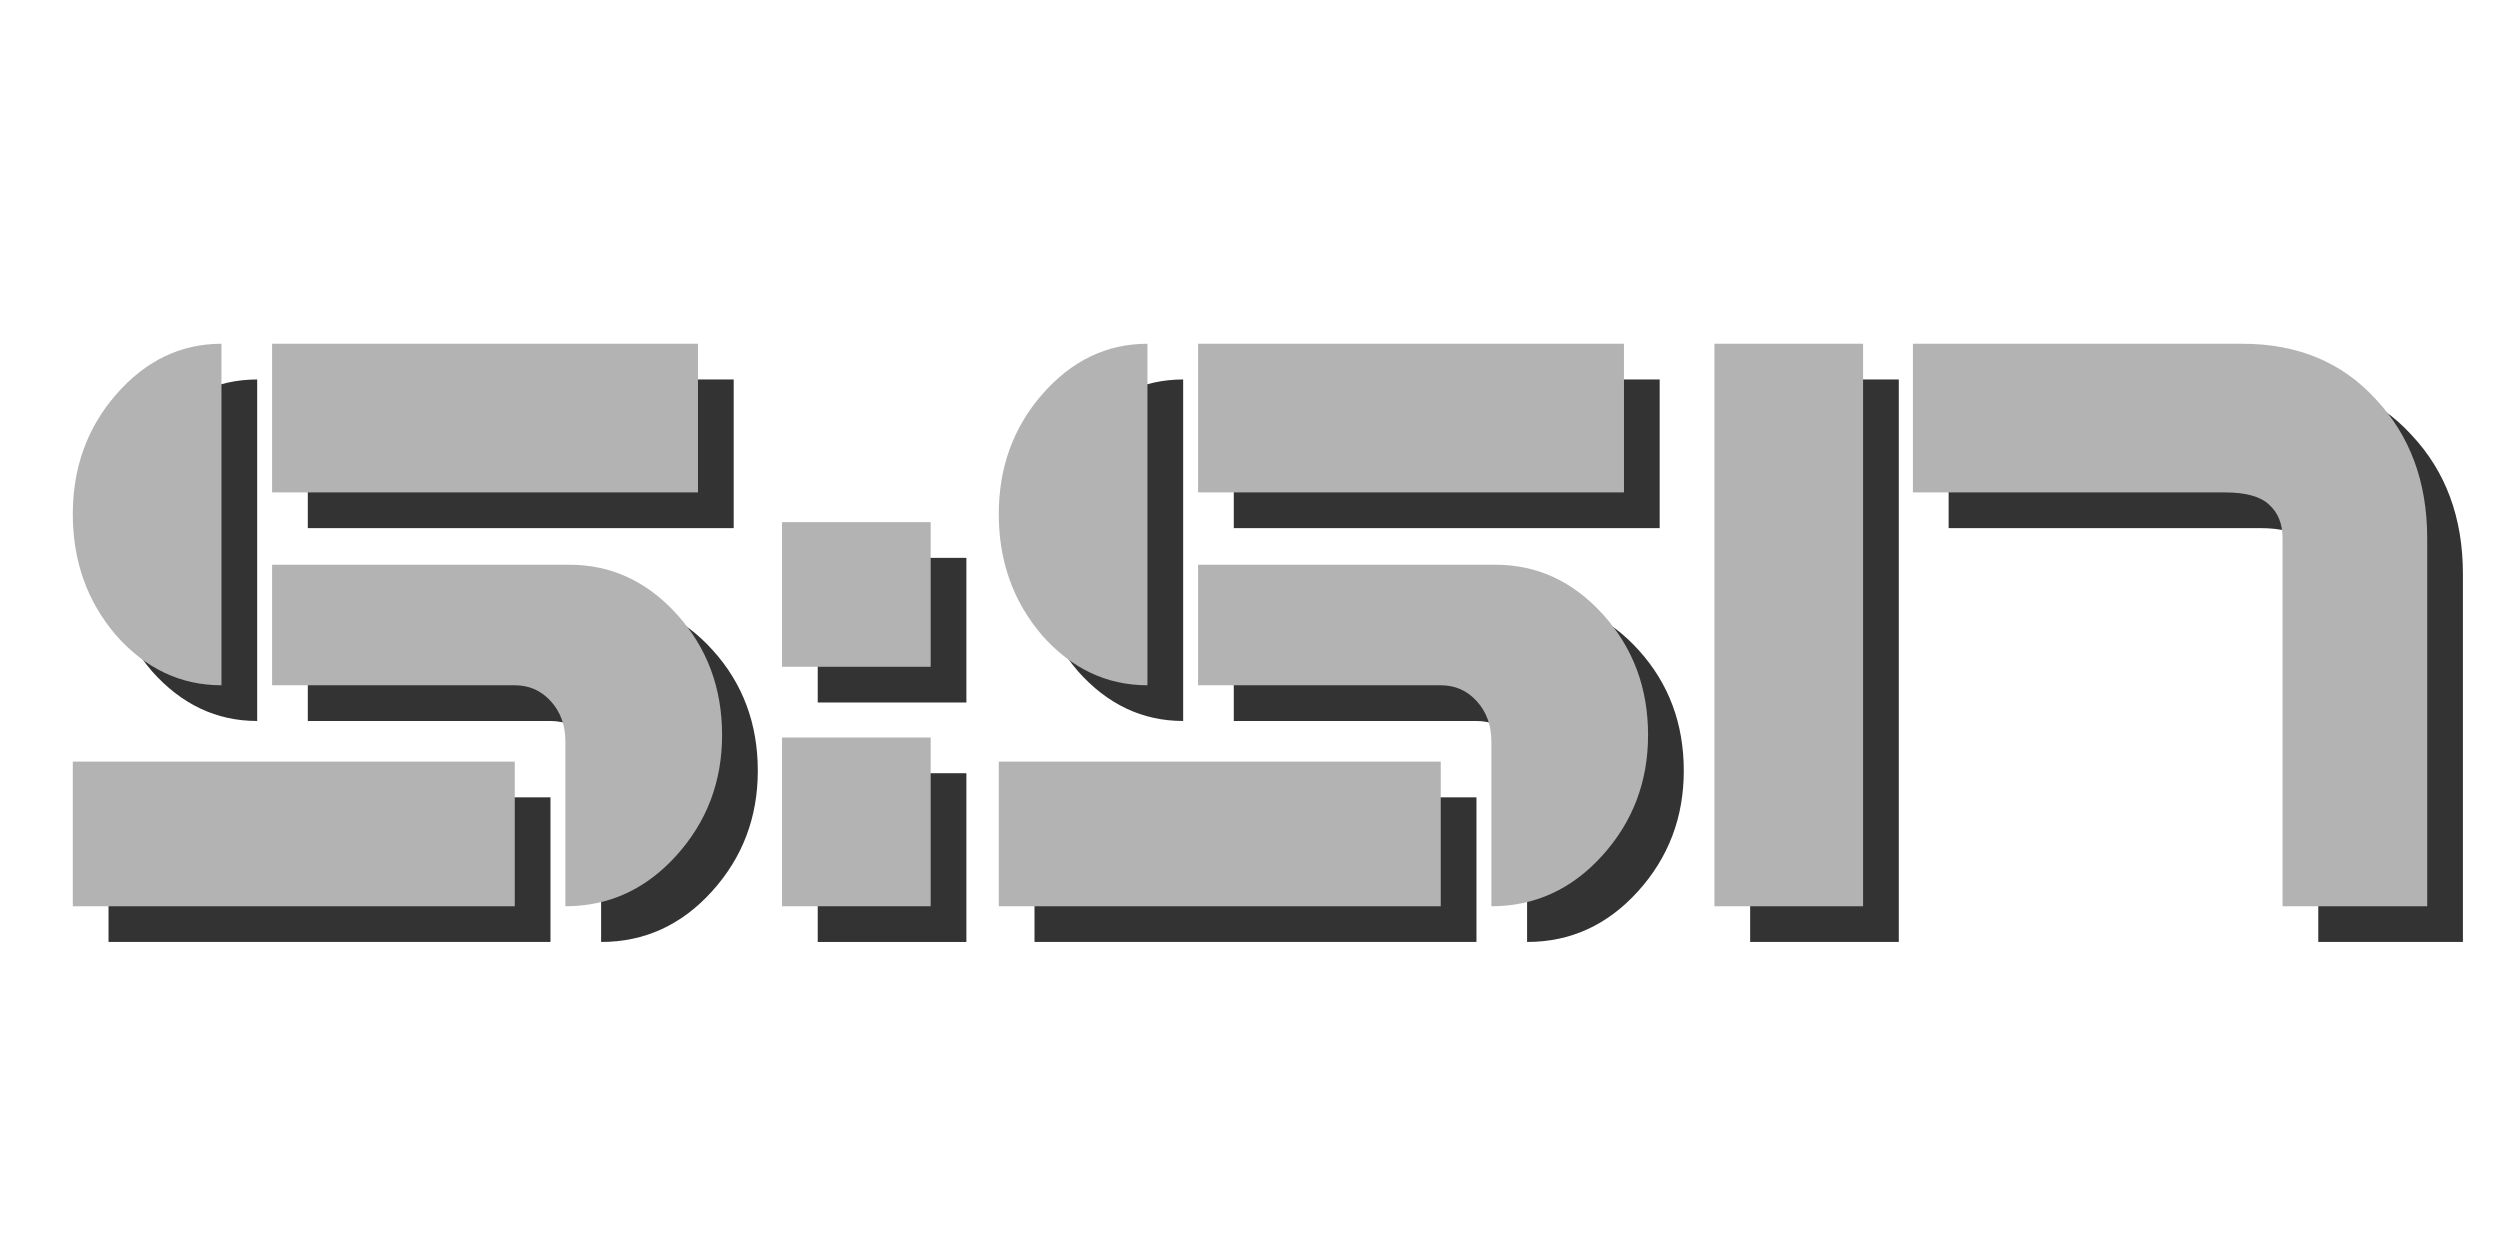 <?xml version="1.0" encoding="UTF-8" standalone="no"?>
<!-- Created with Inkscape (http://www.inkscape.org/) -->

<svg
   xmlns:dc="http://purl.org/dc/elements/1.1/"
   xmlns:cc="http://creativecommons.org/ns#"
   xmlns:rdf="http://www.w3.org/1999/02/22-rdf-syntax-ns#"
   xmlns:svg="http://www.w3.org/2000/svg"
   xmlns="http://www.w3.org/2000/svg"
   xmlns:sodipodi="http://sodipodi.sourceforge.net/DTD/sodipodi-0.dtd"
   xmlns:inkscape="http://www.inkscape.org/namespaces/inkscape"
   width="140"
   height="70"
   viewBox="0 0 140 70"
   id="svg2"
   version="1.1"
   inkscape:version="0.91 r13725"
   sodipodi:docname="logo.svg">
  <defs
     id="defs4">
    <filter
       style="color-interpolation-filters:sRGB;"
       inkscape:label="Blur"
       id="filter4185">
      <feGaussianBlur
         stdDeviation="1 1"
         result="blur"
         id="feGaussianBlur4187" />
    </filter>
  </defs>
  <sodipodi:namedview
     id="base"
     pagecolor="#ffffff"
     bordercolor="#666666"
     borderopacity="1.0"
     inkscape:pageopacity="0.0"
     inkscape:pageshadow="2"
     inkscape:zoom="4.5052803"
     inkscape:cx="74.523848"
     inkscape:cy="27.096696"
     inkscape:document-units="px"
     inkscape:current-layer="layer2"
     showgrid="false"
     units="px"
     inkscape:window-width="1366"
     inkscape:window-height="708"
     inkscape:window-x="0"
     inkscape:window-y="31"
     inkscape:window-maximized="1" />
  <g
     inkscape:groupmode="layer"
     id="layer2"
     inkscape:label="sombra"
     sodipodi:insensitive="true">
    <g
       style="font-style:normal;font-weight:normal;font-size:45px;line-height:125%;font-family:sans-serif;letter-spacing:0px;word-spacing:0px;fill:#333333;fill-opacity:1;stroke:none;stroke-width:1px;stroke-linecap:butt;stroke-linejoin:miter;stroke-opacity:1;filter:url(#filter4185)"
       id="text4136-4">
      <path
         d="m 6.077,52.75 0,-8.1 24.75,0 0,8.1 -24.75,0 z m 11.16,-12.375 0,-6.75 16.65,0 q 3.51,0 6.03,2.79 2.52,2.79 2.52,6.75 0,3.915 -2.565,6.75 -2.565,2.835 -6.21,2.835 l 0,-9.225 q 0,-1.35 -0.81,-2.25 -0.81,-0.9 -2.025,-0.9 l -13.59,0 z m 0,-19.125 23.85,0 0,8.325 -23.85,0 0,-8.325 z m -2.835,0 0,19.125 q -3.42,0 -5.895,-2.79 -2.43,-2.835 -2.43,-6.795 0,-3.915 2.43,-6.705 2.475,-2.835 5.895,-2.835 z"
         style="font-style:normal;font-variant:normal;font-weight:normal;font-stretch:normal;font-size:45px;font-family:Airlock;-inkscape-font-specification:Airlock;fill:#333333"
         id="path4160"
         inkscape:connector-curvature="0" />
      <path
         d="m 45.793,39.34 0,-8.1 8.325,0 0,8.1 -8.325,0 z m 0,3.96 8.325,0 0,9.45 -8.325,0 0,-9.45 z"
         style="font-style:normal;font-variant:normal;font-weight:normal;font-stretch:normal;font-size:45px;font-family:Airlock;-inkscape-font-specification:Airlock;fill:#333333"
         id="path4162"
         inkscape:connector-curvature="0" />
      <path
         d="m 57.932,52.75 0,-8.1 24.75,0 0,8.1 -24.75,0 z m 11.16,-12.375 0,-6.75 16.65,0 q 3.51,0 6.03,2.79 2.52,2.79 2.52,6.75 0,3.915 -2.565,6.75 -2.565,2.835 -6.21,2.835 l 0,-9.225 q 0,-1.35 -0.81,-2.25 -0.81,-0.9 -2.025,-0.9 l -13.59,0 z m 0,-19.125 23.85,0 0,8.325 -23.85,0 0,-8.325 z m -2.835,0 0,19.125 q -3.42,0 -5.895,-2.79 -2.43,-2.835 -2.43,-6.795 0,-3.915 2.43,-6.705 2.475,-2.835 5.895,-2.835 z"
         style="font-style:normal;font-variant:normal;font-weight:normal;font-stretch:normal;font-size:45px;font-family:Airlock;-inkscape-font-specification:Airlock;fill:#333333"
         id="path4164"
         inkscape:connector-curvature="0" />
      <path
         d="m 106.333,52.75 -8.325,0 0,-31.5 8.325,0 0,31.5 z m 2.79,-31.5 18.45,0 q 4.635,0 7.47,3.105 2.88,3.06 2.88,7.785 l 0,20.61 -8.1,0 0,-20.61 q 0,-1.215 -0.765,-1.89 -0.72,-0.675 -2.475,-0.675 l -17.46,0 0,-8.325 z"
         style="font-style:normal;font-variant:normal;font-weight:normal;font-stretch:normal;font-size:45px;font-family:Airlock;-inkscape-font-specification:Airlock;fill:#333333"
         id="path4166"
         inkscape:connector-curvature="0" />
    </g>
  </g>
  <g
     inkscape:label="principal"
     inkscape:groupmode="layer"
     id="layer1"
     transform="translate(0,-982.362)"
     sodipodi:insensitive="true">
    <g
       style="font-style:normal;font-weight:normal;font-size:45px;line-height:125%;font-family:sans-serif;letter-spacing:0px;word-spacing:0px;fill:#b3b3b3;fill-opacity:1;stroke:none;stroke-width:1px;stroke-linecap:butt;stroke-linejoin:miter;stroke-opacity:1"
       id="text4136">
      <path
         d="m 4.077,1033.112 0,-8.1 24.75,0 0,8.1 -24.75,0 z m 11.16,-12.375 0,-6.75 16.65,0 q 3.51,0 6.03,2.79 2.52,2.79 2.52,6.75 0,3.915 -2.565,6.75 -2.565,2.835 -6.21,2.835 l 0,-9.225 q 0,-1.35 -0.81,-2.25 -0.81,-0.9 -2.025,-0.9 l -13.59,0 z m 0,-19.125 23.85,0 0,8.325 -23.85,0 0,-8.325 z m -2.835,0 0,19.125 q -3.42,0 -5.895,-2.79 -2.43,-2.835 -2.43,-6.795 0,-3.915 2.43,-6.705 2.475,-2.835 5.895,-2.835 z"
         style="font-style:normal;font-variant:normal;font-weight:normal;font-stretch:normal;font-size:45px;font-family:Airlock;-inkscape-font-specification:Airlock;fill:#b3b3b3"
         id="path4169"
         inkscape:connector-curvature="0" />
      <path
         d="m 43.793,1019.702 0,-8.1 8.325,0 0,8.1 -8.325,0 z m 0,3.96 8.325,0 0,9.45 -8.325,0 0,-9.45 z"
         style="font-style:normal;font-variant:normal;font-weight:normal;font-stretch:normal;font-size:45px;font-family:Airlock;-inkscape-font-specification:Airlock;fill:#b3b3b3"
         id="path4171"
         inkscape:connector-curvature="0" />
      <path
         d="m 55.932,1033.112 0,-8.1 24.75,0 0,8.1 -24.75,0 z m 11.16,-12.375 0,-6.75 16.65,0 q 3.51,0 6.03,2.79 2.52,2.79 2.52,6.75 0,3.915 -2.565,6.75 -2.565,2.835 -6.21,2.835 l 0,-9.225 q 0,-1.35 -0.81,-2.25 -0.81,-0.9 -2.025,-0.9 l -13.59,0 z m 0,-19.125 23.85,0 0,8.325 -23.85,0 0,-8.325 z m -2.835,0 0,19.125 q -3.42,0 -5.895,-2.79 -2.43,-2.835 -2.43,-6.795 0,-3.915 2.43,-6.705 2.475,-2.835 5.895,-2.835 z"
         style="font-style:normal;font-variant:normal;font-weight:normal;font-stretch:normal;font-size:45px;font-family:Airlock;-inkscape-font-specification:Airlock;fill:#b3b3b3"
         id="path4173"
         inkscape:connector-curvature="0" />
      <path
         d="m 104.333,1033.112 -8.325,0 0,-31.5 8.325,0 0,31.5 z m 2.79,-31.5 18.45,0 q 4.635,0 7.47,3.105 2.88,3.06 2.88,7.785 l 0,20.61 -8.1,0 0,-20.61 q 0,-1.215 -0.765,-1.89 -0.72,-0.675 -2.475,-0.675 l -17.46,0 0,-8.325 z"
         style="font-style:normal;font-variant:normal;font-weight:normal;font-stretch:normal;font-size:45px;font-family:Airlock;-inkscape-font-specification:Airlock;fill:#b3b3b3"
         id="path4175"
         inkscape:connector-curvature="0" />
    </g>
  </g>
</svg>
